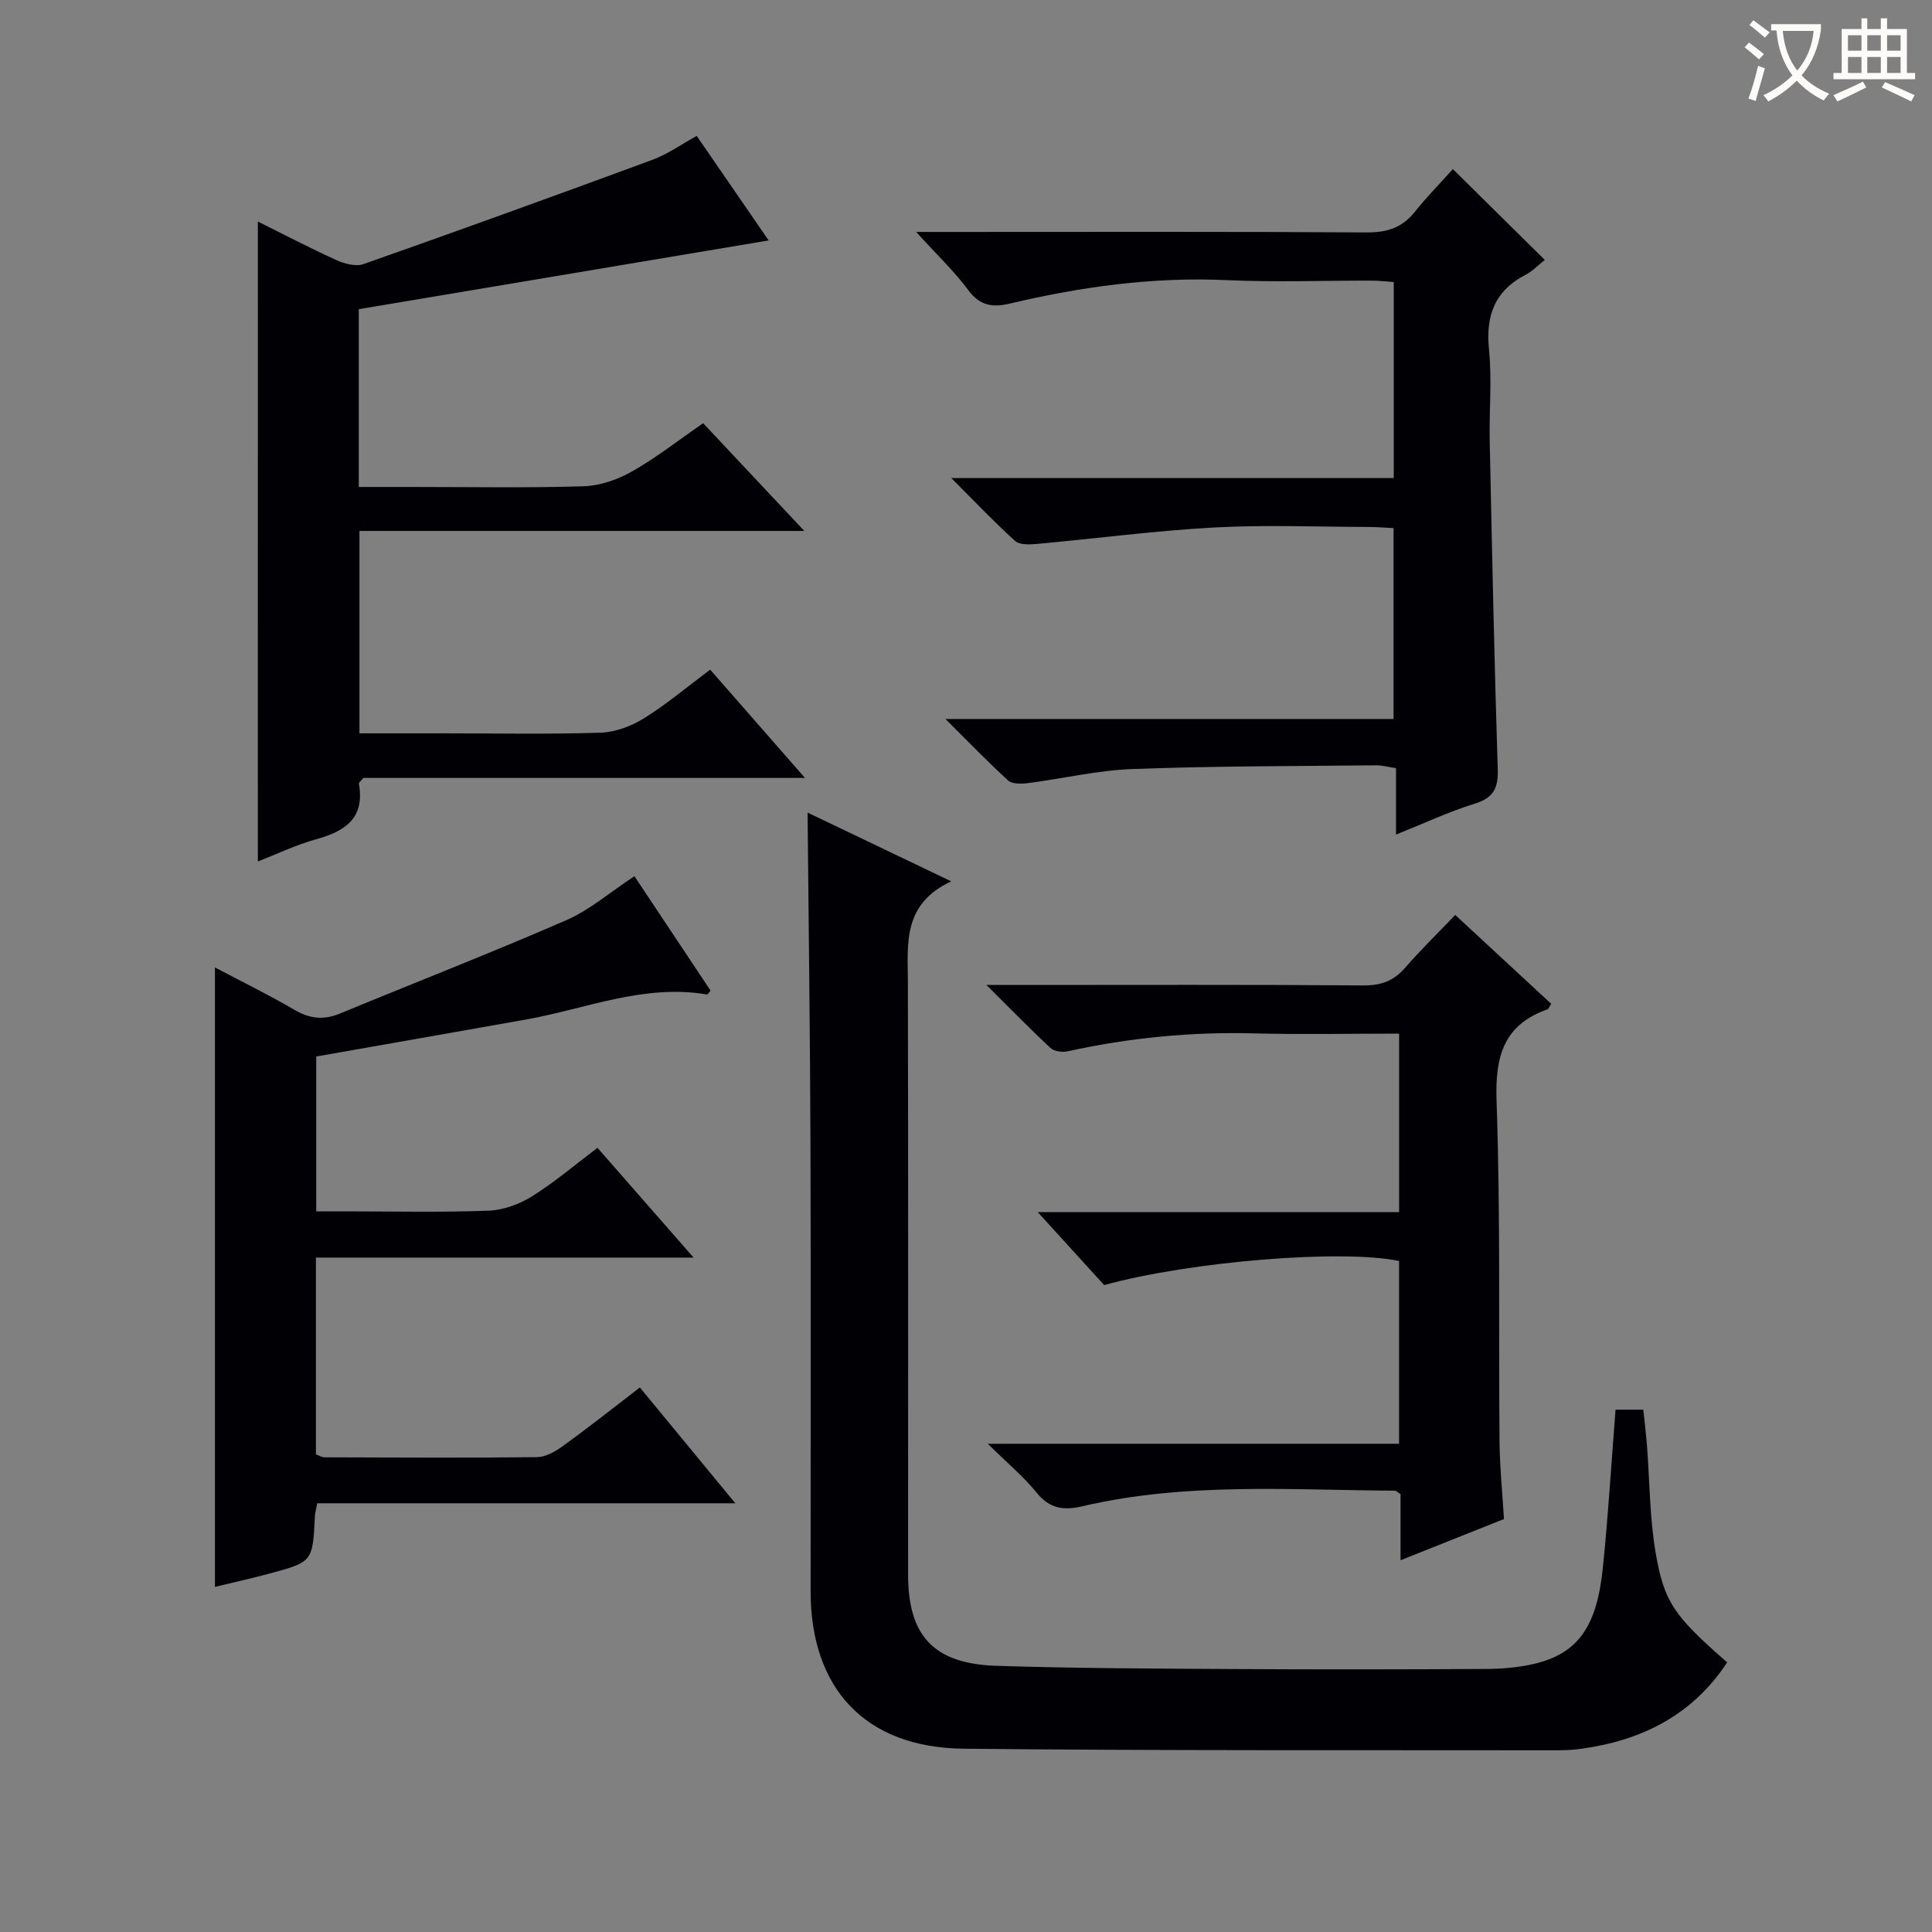 <svg enable-background="new 0 0 400 400" viewBox="0 0 400 400" xmlns="http://www.w3.org/2000/svg"><rect x="0" y="0" width="400" height="400" fill="#808080" stroke="none"/><g fill="#010105"><path d="m334.48 291.86h5.75c.27 2.62.57 5.04.76 7.47.56 7.29.55 14.67 1.74 21.84 1.78 10.68 3.95 13.44 14.86 23.01-7.15 10.88-17.6 16.14-30.16 17.88-1.65.23-3.32.32-4.98.32-40.99-.06-81.98.1-122.96-.33-20.31-.22-31.65-12.41-31.66-32.56-.02-30.83.07-61.65-.03-92.48-.08-22.93-.39-45.86-.6-68.77 9.16 4.38 18.86 9.02 29.74 14.23-10.18 4.76-8.99 13.03-8.97 21.04.08 40.82.04 81.65.04 122.47 0 12.69 5.27 18.49 18.28 18.91 16.47.53 32.95.57 49.43.67 17.33.1 34.66.08 51.99-.02 3.3-.02 6.68-.3 9.88-1.05 9-2.11 12.99-7.54 14.25-19.78 1.11-10.73 1.75-21.5 2.64-32.85z"/><path d="m53.39 45.87c5.56 2.76 10.84 5.53 16.26 7.98 1.68.76 4.02 1.39 5.61.83 20.01-7.05 39.97-14.27 59.87-21.61 3.06-1.13 5.81-3.11 9.12-4.93 5.06 7.36 10.1 14.67 14.89 21.64-28.4 4.76-56.59 9.49-84.86 14.23v36.81h11.02c11.83 0 23.66.22 35.48-.14 3.4-.1 7.05-1.36 10.04-3.05 5.04-2.85 9.64-6.48 14.76-10.01 6.81 7.25 13.5 14.38 20.95 22.31-31.17 0-61.46 0-92.11 0v41.9h17.49c10.83 0 21.66.22 32.48-.14 3.05-.1 6.36-1.37 8.99-3.01 4.63-2.87 8.84-6.44 13.65-10.04 6.37 7.27 12.64 14.44 19.63 22.42-31.35 0-61.56 0-91.42 0-.57.69-.98.98-.94 1.18 1.3 7.15-2.84 9.86-8.88 11.53-4.08 1.13-7.96 3-12.04 4.59.01-44.3.01-88.02.01-132.49z"/><path d="m300.8 35.01c6.93 6.84 12.84 12.69 19.03 18.8-1.34 1.06-2.49 2.31-3.91 3.04-6.42 3.32-8.36 8.45-7.64 15.52.63 6.27.02 12.65.15 18.98.48 22.62.94 45.24 1.66 67.86.13 3.95-.84 5.97-4.78 7.19-5.34 1.65-10.45 4.06-16.28 6.39 0-4.89 0-9.13 0-13.75-1.64-.25-2.88-.61-4.12-.59-16.81.18-33.63.14-50.43.77-7.26.27-14.45 1.99-21.69 2.92-1.34.17-3.22.21-4.06-.55-4.14-3.75-8.02-7.8-12.98-12.73h92.77c0-13.35 0-26.11 0-39.52-1.66-.08-3.41-.23-5.15-.24-10.66-.02-21.35-.47-31.98.11-12.25.67-24.44 2.29-36.67 3.4-1.52.14-3.61.24-4.56-.62-4.27-3.85-8.23-8.04-13.2-13.01h91.6c0-13.77 0-27.02 0-40.59-1.65-.11-3.1-.29-4.54-.29-10-.02-20.01.36-29.99-.1-15.27-.7-30.17 1.35-44.93 4.85-3.55.84-6.19.49-8.61-2.76-2.94-3.96-6.57-7.4-10.81-12.07h6.26c28.99 0 57.98-.09 86.97.1 4.19.03 7.33-.92 9.96-4.2 2.5-3.13 5.31-5.98 7.93-8.91z"/><path d="m132.48 287.26c6.46 7.84 12.67 15.38 19.76 23.98-29.64 0-58.09 0-86.57 0-.25 1.41-.44 2.03-.47 2.67-.47 9.43-.46 9.46-9.37 11.87-3.78 1.02-7.61 1.87-11.33 2.77 0-42.75 0-85.15 0-128.25 5.53 2.92 11.1 5.64 16.43 8.76 3.16 1.85 6.04 2.19 9.41.8 15.64-6.46 31.41-12.6 46.92-19.35 4.8-2.09 8.94-5.71 14.09-9.1 5.2 7.82 10.54 15.83 15.77 23.69-.54.6-.65.82-.73.8-13.07-2.24-25.1 2.98-37.54 5.19-14.35 2.55-28.7 5.06-43.38 7.65v32.06h5.66c10 0 20 .23 29.98-.14 3.06-.11 6.39-1.32 9.02-2.96 4.64-2.89 8.83-6.48 13.57-10.06 6.38 7.28 12.66 14.46 19.9 22.73-26.93 0-52.44 0-78.19 0v40.73c.57.21 1.17.62 1.76.62 14.66.05 29.32.13 43.98-.03 1.78-.02 3.76-1.12 5.28-2.23 5.36-3.86 10.56-7.98 16.05-12.2z"/><path d="m228.6 266.06c-4.23-4.65-8.56-9.4-13.75-15.11h74.82c0-12.61 0-24.51 0-36.95-10.15 0-20.11.21-30.05-.05-13.04-.34-25.87.91-38.59 3.72-1.1.24-2.79 0-3.55-.71-4.21-3.91-8.22-8.04-13.25-13.03h6.6c23.83 0 47.66-.09 71.49.09 3.68.03 6.29-.98 8.65-3.71 3.16-3.64 6.62-7.01 10.32-10.88 6.9 6.39 13.41 12.42 19.88 18.41-.44.65-.56 1.05-.79 1.13-9.14 3.24-10.85 9.82-10.53 19 .81 23.47.41 46.98.61 70.47.05 5.29.59 10.58.92 16.06-7.18 2.86-14.06 5.6-21.41 8.53 0-5 0-9.44 0-13.68-.61-.39-.89-.72-1.17-.72-21.6-.13-43.29-1.78-64.62 3.21-3.93.92-6.84.56-9.56-2.8-2.68-3.31-6.02-6.09-10.11-10.12h85.15c0-13.07 0-25.48 0-37.85-11.87-2.47-43.18.08-61.06 4.99z"/></g><path d="m362.1 8.8c1.1.8 2.1 1.6 3.1 2.4l-1 1.1c-1.3-1.1-2.3-2-3-2.5zm1.9 4.8c.5.2.9.4 1.4.5-.6 2.3-1.3 4.5-1.9 6.8l-1.5-.5c.8-2.1 1.4-4.3 2-6.8zm-1-9.4c1.3.9 2.4 1.8 3.4 2.5l-1 1.1c-1.4-1.2-2.4-2.1-3.2-2.6zm3.7 2.2v-1.4h10.3v1.2c-.5 3.6-1.8 6.8-4 9.4 1.5 1.6 3.4 2.8 5.7 3.8-.3.4-.7.8-1.1 1.4-2.3-1.1-4.1-2.5-5.6-4.1-1.6 1.6-3.6 3.1-5.9 4.3-.3-.5-.7-.9-1-1.3 2.4-1.1 4.4-2.5 6-4.1-1.9-2.5-3-5.6-3.3-9.3h-1.1zm8.8 0h-6.4c.3 3.3 1.3 6 3 8.2 2-2.3 3.1-5.1 3.4-8.2z" fill="#fcfbfa"/><path d="m385.3 3.8h1.3v2.2h2.8v-2.2h1.3v2.2h4.1v9.1h1.7v1.3h-16.9v-1.3h1.7v-9.1h4.1v-2.2zm.4 13.1.7 1.2c-1.8.9-3.8 1.9-6 2.9-.2-.4-.5-.8-.8-1.3 2.3-1 4.3-1.9 6.1-2.8zm-3.1-6.4h2.8v-3.2h-2.8zm0 4.6h2.8v-3.3h-2.8zm4-4.6h2.8v-3.2h-2.8zm0 4.6h2.8v-3.3h-2.8zm3.7 1.9c2.1.9 4.1 1.8 6.1 2.7l-.7 1.3c-2.2-1.1-4.2-2-6.1-2.9zm3.2-9.7h-2.8v3.2h2.8zm-2.8 7.8h2.8v-3.3h-2.8z" fill="#fcfbfa"/></svg>